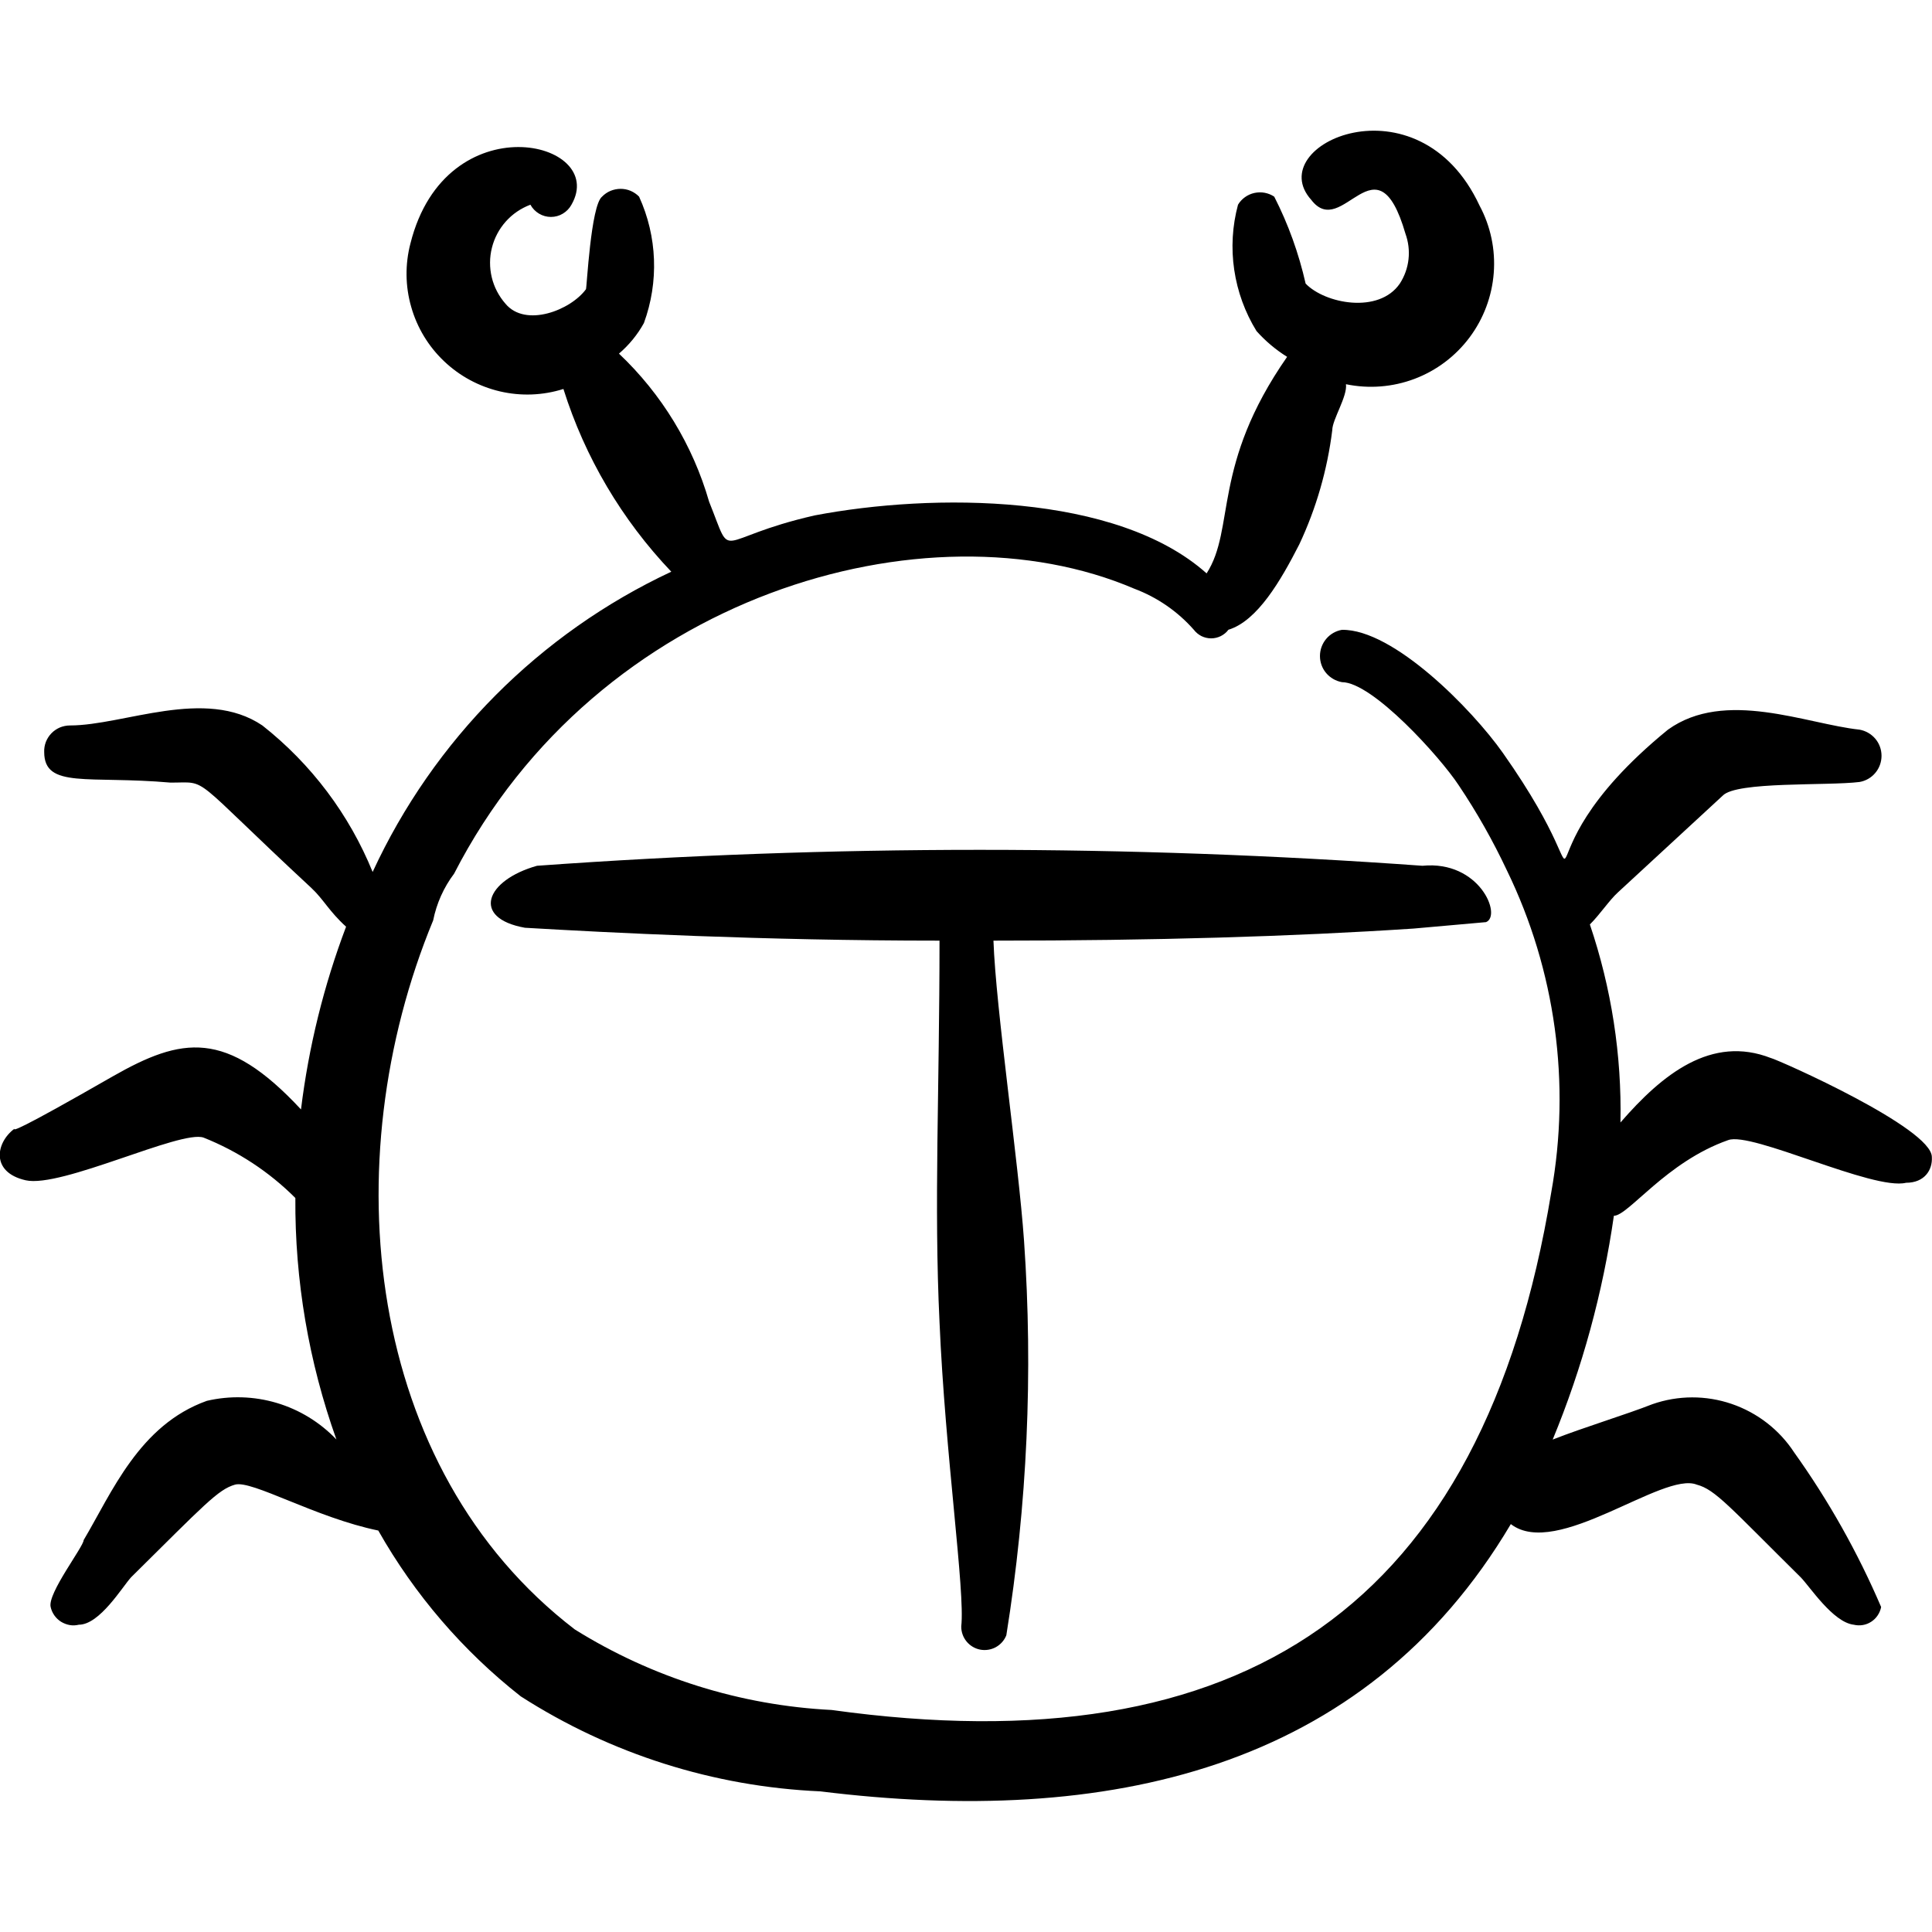 <svg viewBox="0 0 24 24" fill="none" xmlns="http://www.w3.org/2000/svg" id="Computer-Bug-1--Streamline-Freehand">
  <desc>
    Computer Bug 1 Streamline Icon: https://streamlinehq.com
  </desc>
  <g id="computer-bug-1">
    <g id="Group">
      <path id="Vector" fill-rule="evenodd" clip-rule="evenodd" d="M22 13.144c-0.74 -0.29 -1.35 0.2 -1.87 0.8 0.017 -0.836 -0.112 -1.668 -0.38 -2.46 0.13 -0.13 0.24 -0.3 0.35 -0.4l1.3 -1.2c0.17 -0.18 1.3 -0.12 1.7 -0.17 0.076 -0.013 0.146 -0.053 0.196 -0.113 0.05 -0.059 0.077 -0.135 0.077 -0.212 0 -0.078 -0.027 -0.153 -0.077 -0.212 -0.05 -0.059 -0.119 -0.099 -0.196 -0.113 -0.66 -0.07 -1.67 -0.51 -2.38 0 -2.12 1.73 -0.57 2.39 -2.05 0.29 -0.38 -0.54 -1.36 -1.54 -2 -1.53 -0.076 0.013 -0.146 0.053 -0.196 0.113s-0.077 0.135 -0.077 0.212c0 0.078 0.027 0.153 0.077 0.212 0.05 0.059 0.119 0.099 0.196 0.113 0.38 0 1.22 0.93 1.45 1.28 0.227 0.338 0.427 0.692 0.6 1.06 0.603 1.241 0.795 2.642 0.55 3.999 -0.85 5.16 -3.829 7.139 -8.939 6.429 -1.131 -0.057 -2.229 -0.401 -3.19 -1 -2.61 -2 -3 -5.809 -1.76 -8.809 0.042 -0.21 0.131 -0.409 0.26 -0.58 1.78 -3.47 5.879 -4.64 8.449 -3.54 0.285 0.107 0.539 0.282 0.74 0.51 0.025 0.033 0.058 0.06 0.095 0.079 0.037 0.018 0.078 0.028 0.12 0.028s0.083 -0.01 0.12 -0.028c0.037 -0.019 0.07 -0.045 0.095 -0.079 0.36 -0.11 0.65 -0.61 0.88 -1.06 0.211 -0.449 0.349 -0.928 0.41 -1.42 0 -0.13 0.19 -0.42 0.17 -0.57 0.285 0.059 0.581 0.036 0.853 -0.067s0.509 -0.282 0.683 -0.515c0.174 -0.233 0.278 -0.511 0.3 -0.801 0.022 -0.29 -0.039 -0.58 -0.177 -0.837 -0.76 -1.63 -2.71 -0.76 -2.09 -0.07 0.39 0.51 0.81 -0.82 1.17 0.42 0.037 0.102 0.05 0.211 0.038 0.318 -0.012 0.108 -0.049 0.211 -0.108 0.302 -0.26 0.38 -0.93 0.25 -1.17 0 -0.085 -0.375 -0.215 -0.738 -0.39 -1.08 -0.036 -0.024 -0.076 -0.04 -0.118 -0.048 -0.042 -0.008 -0.086 -0.007 -0.128 0.002 -0.042 0.009 -0.082 0.027 -0.117 0.052s-0.065 0.057 -0.087 0.094c-0.071 0.264 -0.087 0.539 -0.047 0.809 0.04 0.27 0.134 0.529 0.277 0.761 0.111 0.124 0.239 0.232 0.38 0.32 -0.94 1.35 -0.64 2.13 -1 2.69 -1.12 -1 -3.4 -1 -4.87 -0.72 -1.27 0.29 -1 0.6 -1.31 -0.17 -0.202 -0.702 -0.589 -1.338 -1.12 -1.84 0.125 -0.107 0.231 -0.236 0.31 -0.38 0.187 -0.511 0.166 -1.075 -0.06 -1.57 -0.03 -0.031 -0.066 -0.055 -0.105 -0.072 -0.04 -0.017 -0.082 -0.025 -0.125 -0.025 -0.043 0 -0.085 0.009 -0.125 0.025 -0.04 0.017 -0.075 0.041 -0.105 0.072 -0.14 0.11 -0.19 1.14 -0.2 1.15 -0.19 0.26 -0.75 0.48 -1 0.18 -0.082 -0.094 -0.141 -0.206 -0.17 -0.327 -0.029 -0.121 -0.029 -0.248 0.002 -0.369 0.03 -0.121 0.09 -0.233 0.173 -0.326 0.083 -0.093 0.188 -0.164 0.305 -0.208 0.025 0.046 0.062 0.084 0.107 0.111 0.045 0.027 0.096 0.041 0.148 0.041 0.052 0 0.104 -0.014 0.148 -0.041 0.045 -0.027 0.082 -0.065 0.107 -0.111 0.46 -0.8 -1.56 -1.27 -2 0.48 -0.068 0.259 -0.065 0.532 0.009 0.789 0.073 0.258 0.214 0.491 0.408 0.675 0.194 0.185 0.434 0.314 0.694 0.375 0.261 0.061 0.533 0.051 0.789 -0.03 0.267 0.849 0.726 1.625 1.34 2.27 -1.638 0.767 -2.951 2.088 -3.71 3.73 -0.291 -0.715 -0.763 -1.342 -1.37 -1.82 -0.71 -0.48 -1.72 0 -2.39 0 -0.043 -0 -0.085 0.009 -0.125 0.025 -0.039 0.017 -0.075 0.041 -0.105 0.072 -0.03 0.031 -0.053 0.067 -0.069 0.107 -0.015 0.04 -0.023 0.083 -0.021 0.126 0 0.46 0.55 0.29 1.57 0.38 0.49 0 0.21 -0.12 1.75 1.31 0.15 0.14 0.22 0.29 0.43 0.48 -0.277 0.732 -0.465 1.494 -0.56 2.27 -0.93 -1 -1.48 -0.9 -2.34 -0.41 -1.22 0.7 -1.23 0.67 -1.22 0.65 -0.23 0.17 -0.3 0.54 0.14 0.64 0.44 0.1 1.93 -0.63 2.21 -0.53 0.427 0.17 0.815 0.425 1.14 0.75 -0.007 1.022 0.166 2.037 0.51 3 -0.203 -0.213 -0.459 -0.37 -0.741 -0.454 -0.282 -0.084 -0.582 -0.093 -0.869 -0.026 -0.84 0.3 -1.18 1.14 -1.53 1.73 0 0.08 -0.45 0.66 -0.41 0.83 0.008 0.038 0.024 0.073 0.046 0.105 0.022 0.031 0.05 0.058 0.083 0.079 0.033 0.02 0.069 0.034 0.107 0.041s0.077 0.005 0.114 -0.004c0.26 0 0.54 -0.47 0.65 -0.59 0.91 -0.9 1.08 -1.09 1.29 -1.15 0.21 -0.06 1 0.41 1.78 0.57 0.45 0.795 1.051 1.495 1.77 2.06 1.114 0.715 2.397 1.122 3.72 1.18 3.55 0.44 6.759 -0.25 8.579 -3.32 0.57 0.44 1.89 -0.66 2.31 -0.49 0.23 0.06 0.41 0.28 1.29 1.15 0.11 0.11 0.4 0.56 0.66 0.59 0.037 0.009 0.075 0.01 0.112 0.004 0.037 -0.006 0.073 -0.02 0.105 -0.041 0.032 -0.021 0.059 -0.047 0.08 -0.079 0.021 -0.031 0.036 -0.067 0.043 -0.104 -0.29 -0.677 -0.652 -1.321 -1.08 -1.92 -0.184 -0.282 -0.458 -0.494 -0.777 -0.603 -0.319 -0.109 -0.665 -0.108 -0.983 0.003 -0.33 0.13 -0.86 0.29 -1.24 0.44 0.368 -0.891 0.623 -1.825 0.76 -2.78 0.18 0 0.65 -0.67 1.42 -0.94 0.29 -0.11 1.8 0.63 2.21 0.53 0.23 0 0.33 -0.16 0.32 -0.32 0 -0.36 -1.89 -1.2 -2 -1.23Z" fill="#000000" stroke-width="1"></path>
      <path id="Vector_2" fill-rule="evenodd" clip-rule="evenodd" d="M11.671 11.684c0 1.85 -0.07 3.28 0 4.739 0.07 1.64 0.32 3.35 0.27 3.78 -0.001 0.068 0.022 0.134 0.065 0.187 0.043 0.053 0.103 0.089 0.169 0.102 0.067 0.013 0.136 0.002 0.195 -0.03 0.06 -0.033 0.106 -0.085 0.131 -0.148 0.26 -1.619 0.334 -3.263 0.22 -4.899 -0.07 -1 -0.35 -2.88 -0.38 -3.73 2 0 3.7 -0.05 5.219 -0.15l0.9 -0.08c0.2 -0.08 -0.08 -0.77 -0.79 -0.7 -3.662 -0.264 -7.337 -0.264 -10.999 0 -0.64 0.18 -0.82 0.65 -0.15 0.77 1.03 0.06 2.94 0.16 5.149 0.16Z" fill="#000000" stroke-width="1"></path>
    </g>
  </g>
</svg>